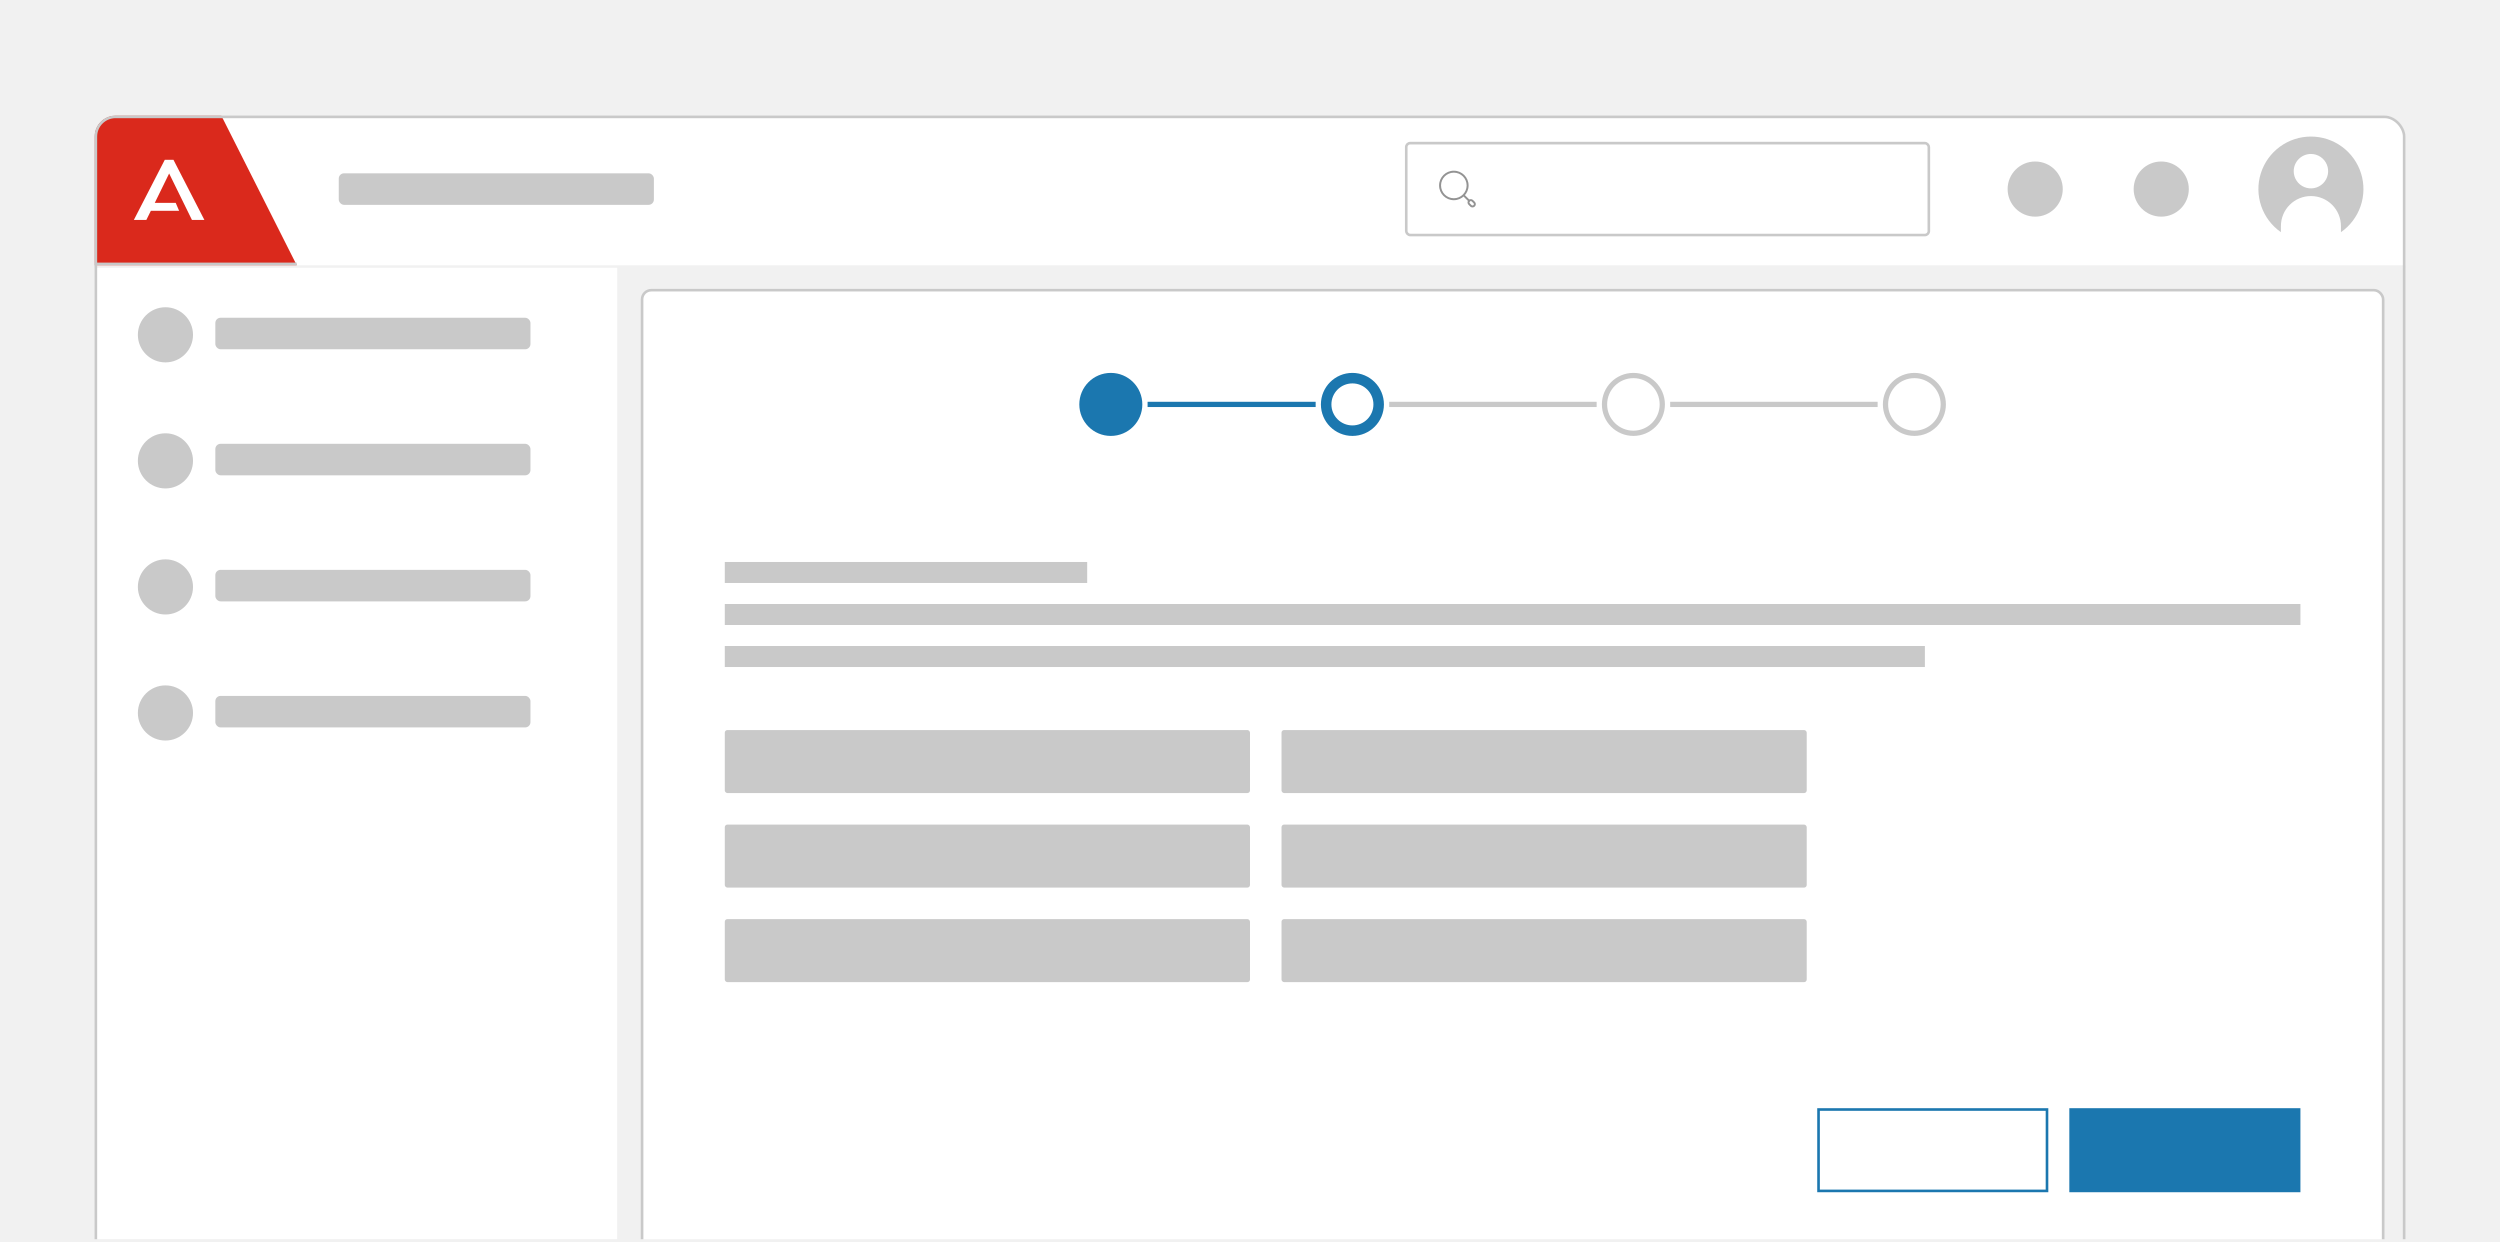 <svg width="952" height="473" viewBox="0 0 952 473" fill="none" xmlns="http://www.w3.org/2000/svg">
<rect width="952" height="473" fill="#F1F1F1"/>
<g clip-path="url(#clip0_8896_378411)">
<g filter="url(#filter0_d_8896_378411)">
<g clip-path="url(#clip1_8896_378411)">
<g filter="url(#filter1_i_8896_378411)">
<rect width="200" height="516" transform="translate(36 98)" fill="white"/>
<rect width="200" height="48" transform="translate(36 98)" fill="white"/>
<path d="M64 134C58.201 134 53.5 129.299 53.5 123.5C53.5 117.701 58.201 113 64 113C69.799 113 74.5 117.701 74.5 123.5C74.5 129.299 69.799 134 64 134Z" fill="#C9C9C9"/>
<rect x="83" y="117" width="120" height="12" rx="2" fill="#C9C9C9"/>
<rect width="200" height="48" transform="translate(36 146)" fill="white"/>
<path d="M64 182C58.201 182 53.5 177.299 53.5 171.5C53.5 165.701 58.201 161 64 161C69.799 161 74.5 165.701 74.5 171.5C74.5 177.299 69.799 182 64 182Z" fill="#C9C9C9"/>
<rect x="83" y="165" width="120" height="12" rx="2" fill="#C9C9C9"/>
<rect width="200" height="48" transform="translate(36 194)" fill="white"/>
<path d="M64 230C58.201 230 53.5 225.299 53.5 219.5C53.5 213.701 58.201 209 64 209C69.799 209 74.5 213.701 74.5 219.5C74.5 225.299 69.799 230 64 230Z" fill="#C9C9C9"/>
<rect x="83" y="213" width="120" height="12" rx="2" fill="#C9C9C9"/>
<rect width="200" height="48" transform="translate(36 242)" fill="white"/>
<path d="M64 278C58.201 278 53.5 273.299 53.5 267.5C53.5 261.701 58.201 257 64 257C69.799 257 74.5 261.701 74.5 267.5C74.5 273.299 69.799 278 64 278Z" fill="#C9C9C9"/>
<rect x="83" y="261" width="120" height="12" rx="2" fill="#C9C9C9"/>
</g>
<g filter="url(#filter2_i_8896_378411)">
<rect width="880" height="58" transform="translate(36 40)" fill="white"/>
<path d="M36 40H83.76L113 98H36V40Z" fill="#DA291C"/>
<line x1="36" y1="97.5" x2="113" y2="97.5" stroke="#C9C9C9"/>
<path d="M58.938 74.253H66.911L68.21 77.28H57.444L55.723 80.763H50.965L62.754 57.844H66.05L77.839 80.763H73.098L64.41 63.062L58.938 74.253Z" fill="white"/>
<rect x="129" y="63" width="120" height="12" rx="2" fill="#C9C9C9"/>
<rect x="535.5" y="51.5" width="199" height="35" rx="1.5" fill="white"/>
<path fill-rule="evenodd" clip-rule="evenodd" d="M553.62 62.749C550.93 62.749 548.749 64.93 548.749 67.62C548.749 70.31 550.93 72.491 553.62 72.491C556.31 72.491 558.491 70.31 558.491 67.62C558.491 64.93 556.31 62.749 553.62 62.749ZM548 67.62C548 64.516 550.516 62 553.62 62C556.724 62 559.24 64.516 559.24 67.62C559.24 70.724 556.724 73.24 553.62 73.24C550.516 73.24 548 70.724 548 67.62Z" fill="#939393"/>
<path fill-rule="evenodd" clip-rule="evenodd" d="M557.302 71.302C557.448 71.155 557.685 71.155 557.831 71.302L559.68 73.15C559.826 73.296 559.826 73.533 559.68 73.68C559.533 73.826 559.296 73.826 559.15 73.68L557.302 71.831C557.155 71.685 557.155 71.448 557.302 71.302Z" fill="#939393"/>
<path fill-rule="evenodd" clip-rule="evenodd" d="M560.449 73.73C560.245 73.526 559.933 73.526 559.73 73.73C559.526 73.933 559.526 74.245 559.73 74.449L560.379 75.098C560.386 75.105 560.392 75.112 560.399 75.119C560.538 75.282 560.882 75.314 561.098 75.098C561.302 74.895 561.302 74.582 561.098 74.379L560.449 73.73ZM559.2 73.2C559.696 72.704 560.483 72.704 560.979 73.2L561.628 73.849C562.124 74.345 562.124 75.132 561.628 75.628C561.148 76.108 560.302 76.143 559.84 75.619L559.2 74.979C558.704 74.483 558.704 73.696 559.2 73.2Z" fill="#939393"/>
<rect x="535.5" y="51.5" width="199" height="35" rx="1.5" stroke="#C9C9C9"/>
<path d="M775 79.5C769.201 79.5 764.5 74.799 764.5 69C764.5 63.201 769.201 58.5 775 58.5C780.799 58.5 785.5 63.201 785.5 69C785.5 74.799 780.799 79.5 775 79.5Z" fill="#C9C9C9"/>
<path d="M823 79.5C817.201 79.5 812.5 74.799 812.5 69C812.5 63.201 817.201 58.5 823 58.5C828.799 58.5 833.5 63.201 833.5 69C833.5 74.799 828.799 79.5 823 79.5Z" fill="#C9C9C9"/>
<circle cx="880" cy="69" r="20" fill="white"/>
<g clip-path="url(#clip2_8896_378411)">
<path d="M868.571 85.413V83.085C868.571 80.053 869.776 77.147 871.919 75.003C874.062 72.86 876.969 71.656 880 71.656C883.031 71.656 885.938 72.86 888.081 75.003C890.224 77.147 891.429 80.053 891.429 83.085V85.413C894.923 82.98 897.549 79.495 898.926 75.466C900.303 71.437 900.357 67.073 899.082 63.011C897.807 58.948 895.269 55.399 891.837 52.879C888.405 50.359 884.258 49 880 49C875.742 49 871.595 50.359 868.163 52.879C864.731 55.399 862.193 58.948 860.918 63.011C859.643 67.073 859.697 71.437 861.074 75.466C862.451 79.495 865.077 82.98 868.571 85.413ZM880 55.627C881.297 55.627 882.565 56.012 883.643 56.732C884.721 57.453 885.562 58.477 886.058 59.675C886.554 60.873 886.684 62.192 886.431 63.464C886.178 64.736 885.554 65.904 884.637 66.821C883.72 67.738 882.551 68.363 881.279 68.616C880.007 68.869 878.689 68.739 877.491 68.243C876.293 67.746 875.268 66.906 874.548 65.827C873.827 64.749 873.443 63.481 873.443 62.184C873.447 60.447 874.139 58.781 875.368 57.552C876.596 56.323 878.262 55.631 880 55.627Z" fill="#C9C9C9"/>
</g>
</g>
<rect width="680" height="516" transform="translate(236 98)" fill="#F1F1F1"/>
<rect x="244.5" y="106.5" width="663" height="499" rx="3.5" fill="white"/>
<rect x="244.5" y="106.5" width="663" height="499" rx="3.5" stroke="#C9C9C9"/>
</g>
<rect x="36.5" y="40.5" width="879" height="573" rx="7.5" stroke="#C9C9C9"/>
<rect x="276" y="274" width="200" height="24" rx="1" fill="#C9C9C9"/>
<rect x="488" y="274" width="200" height="24" rx="1" fill="#C9C9C9"/>
<rect x="276" y="310" width="200" height="24" rx="1" fill="#C9C9C9"/>
<rect x="488" y="310" width="200" height="24" rx="1" fill="#C9C9C9"/>
<rect x="276" y="346" width="200" height="24" rx="1" fill="#C9C9C9"/>
<rect x="488" y="346" width="200" height="24" rx="1" fill="#C9C9C9"/>
<rect width="138" height="8" transform="translate(276 210)" fill="#C9C9C9"/>
<rect width="600" height="8" transform="translate(276 226)" fill="#C9C9C9"/>
<rect width="457" height="8" transform="translate(276 242)" fill="#C9C9C9"/>
<circle cx="423" cy="150" r="12" fill="#1B77AF"/>
<path d="M437 150H501" stroke="#1B77AF" stroke-width="2"/>
<circle cx="515" cy="150" r="10" stroke="#1B77AF" stroke-width="4"/>
<path d="M529 150H608" stroke="#C9C9C9" stroke-width="2"/>
<circle cx="622" cy="150" r="11" stroke="#C9C9C9" stroke-width="2"/>
<path d="M636 150H715" stroke="#C9C9C9" stroke-width="2"/>
<circle cx="729" cy="150" r="11" stroke="#C9C9C9" stroke-width="2"/>
<rect x="692.5" y="418.5" width="87" height="31" stroke="#1B77AF"/>
<rect width="88" height="32" transform="translate(788 418)" fill="#1B77AF"/>
</g>
</g>
<defs>
<filter id="filter0_d_8896_378411" x="28" y="36" width="896" height="590" filterUnits="userSpaceOnUse" color-interpolation-filters="sRGB">
<feFlood flood-opacity="0" result="BackgroundImageFix"/>
<feColorMatrix in="SourceAlpha" type="matrix" values="0 0 0 0 0 0 0 0 0 0 0 0 0 0 0 0 0 0 127 0" result="hardAlpha"/>
<feOffset dy="4"/>
<feGaussianBlur stdDeviation="4"/>
<feColorMatrix type="matrix" values="0 0 0 0 0 0 0 0 0 0 0 0 0 0 0 0 0 0 0.25 0"/>
<feBlend mode="normal" in2="BackgroundImageFix" result="effect1_dropShadow_8896_378411"/>
<feBlend mode="normal" in="SourceGraphic" in2="effect1_dropShadow_8896_378411" result="shape"/>
</filter>
<filter id="filter1_i_8896_378411" x="36" y="98" width="200" height="516" filterUnits="userSpaceOnUse" color-interpolation-filters="sRGB">
<feFlood flood-opacity="0" result="BackgroundImageFix"/>
<feBlend mode="normal" in="SourceGraphic" in2="BackgroundImageFix" result="shape"/>
<feColorMatrix in="SourceAlpha" type="matrix" values="0 0 0 0 0 0 0 0 0 0 0 0 0 0 0 0 0 0 127 0" result="hardAlpha"/>
<feOffset dx="-1"/>
<feComposite in2="hardAlpha" operator="arithmetic" k2="-1" k3="1"/>
<feColorMatrix type="matrix" values="0 0 0 0 0.788 0 0 0 0 0.788 0 0 0 0 0.788 0 0 0 1 0"/>
<feBlend mode="normal" in2="shape" result="effect1_innerShadow_8896_378411"/>
</filter>
<filter id="filter2_i_8896_378411" x="36" y="40" width="880" height="58" filterUnits="userSpaceOnUse" color-interpolation-filters="sRGB">
<feFlood flood-opacity="0" result="BackgroundImageFix"/>
<feBlend mode="normal" in="SourceGraphic" in2="BackgroundImageFix" result="shape"/>
<feColorMatrix in="SourceAlpha" type="matrix" values="0 0 0 0 0 0 0 0 0 0 0 0 0 0 0 0 0 0 127 0" result="hardAlpha"/>
<feOffset dy="-1"/>
<feComposite in2="hardAlpha" operator="arithmetic" k2="-1" k3="1"/>
<feColorMatrix type="matrix" values="0 0 0 0 0.788 0 0 0 0 0.788 0 0 0 0 0.788 0 0 0 1 0"/>
<feBlend mode="normal" in2="shape" result="effect1_innerShadow_8896_378411"/>
</filter>
<clipPath id="clip0_8896_378411">
<rect width="904" height="432" fill="white" transform="translate(24 40)"/>
</clipPath>
<clipPath id="clip1_8896_378411">
<rect x="36" y="40" width="880" height="574" rx="8" fill="white"/>
</clipPath>
<clipPath id="clip2_8896_378411">
<rect width="40" height="36.667" fill="white" transform="translate(860 49)"/>
</clipPath>
</defs>
</svg>
